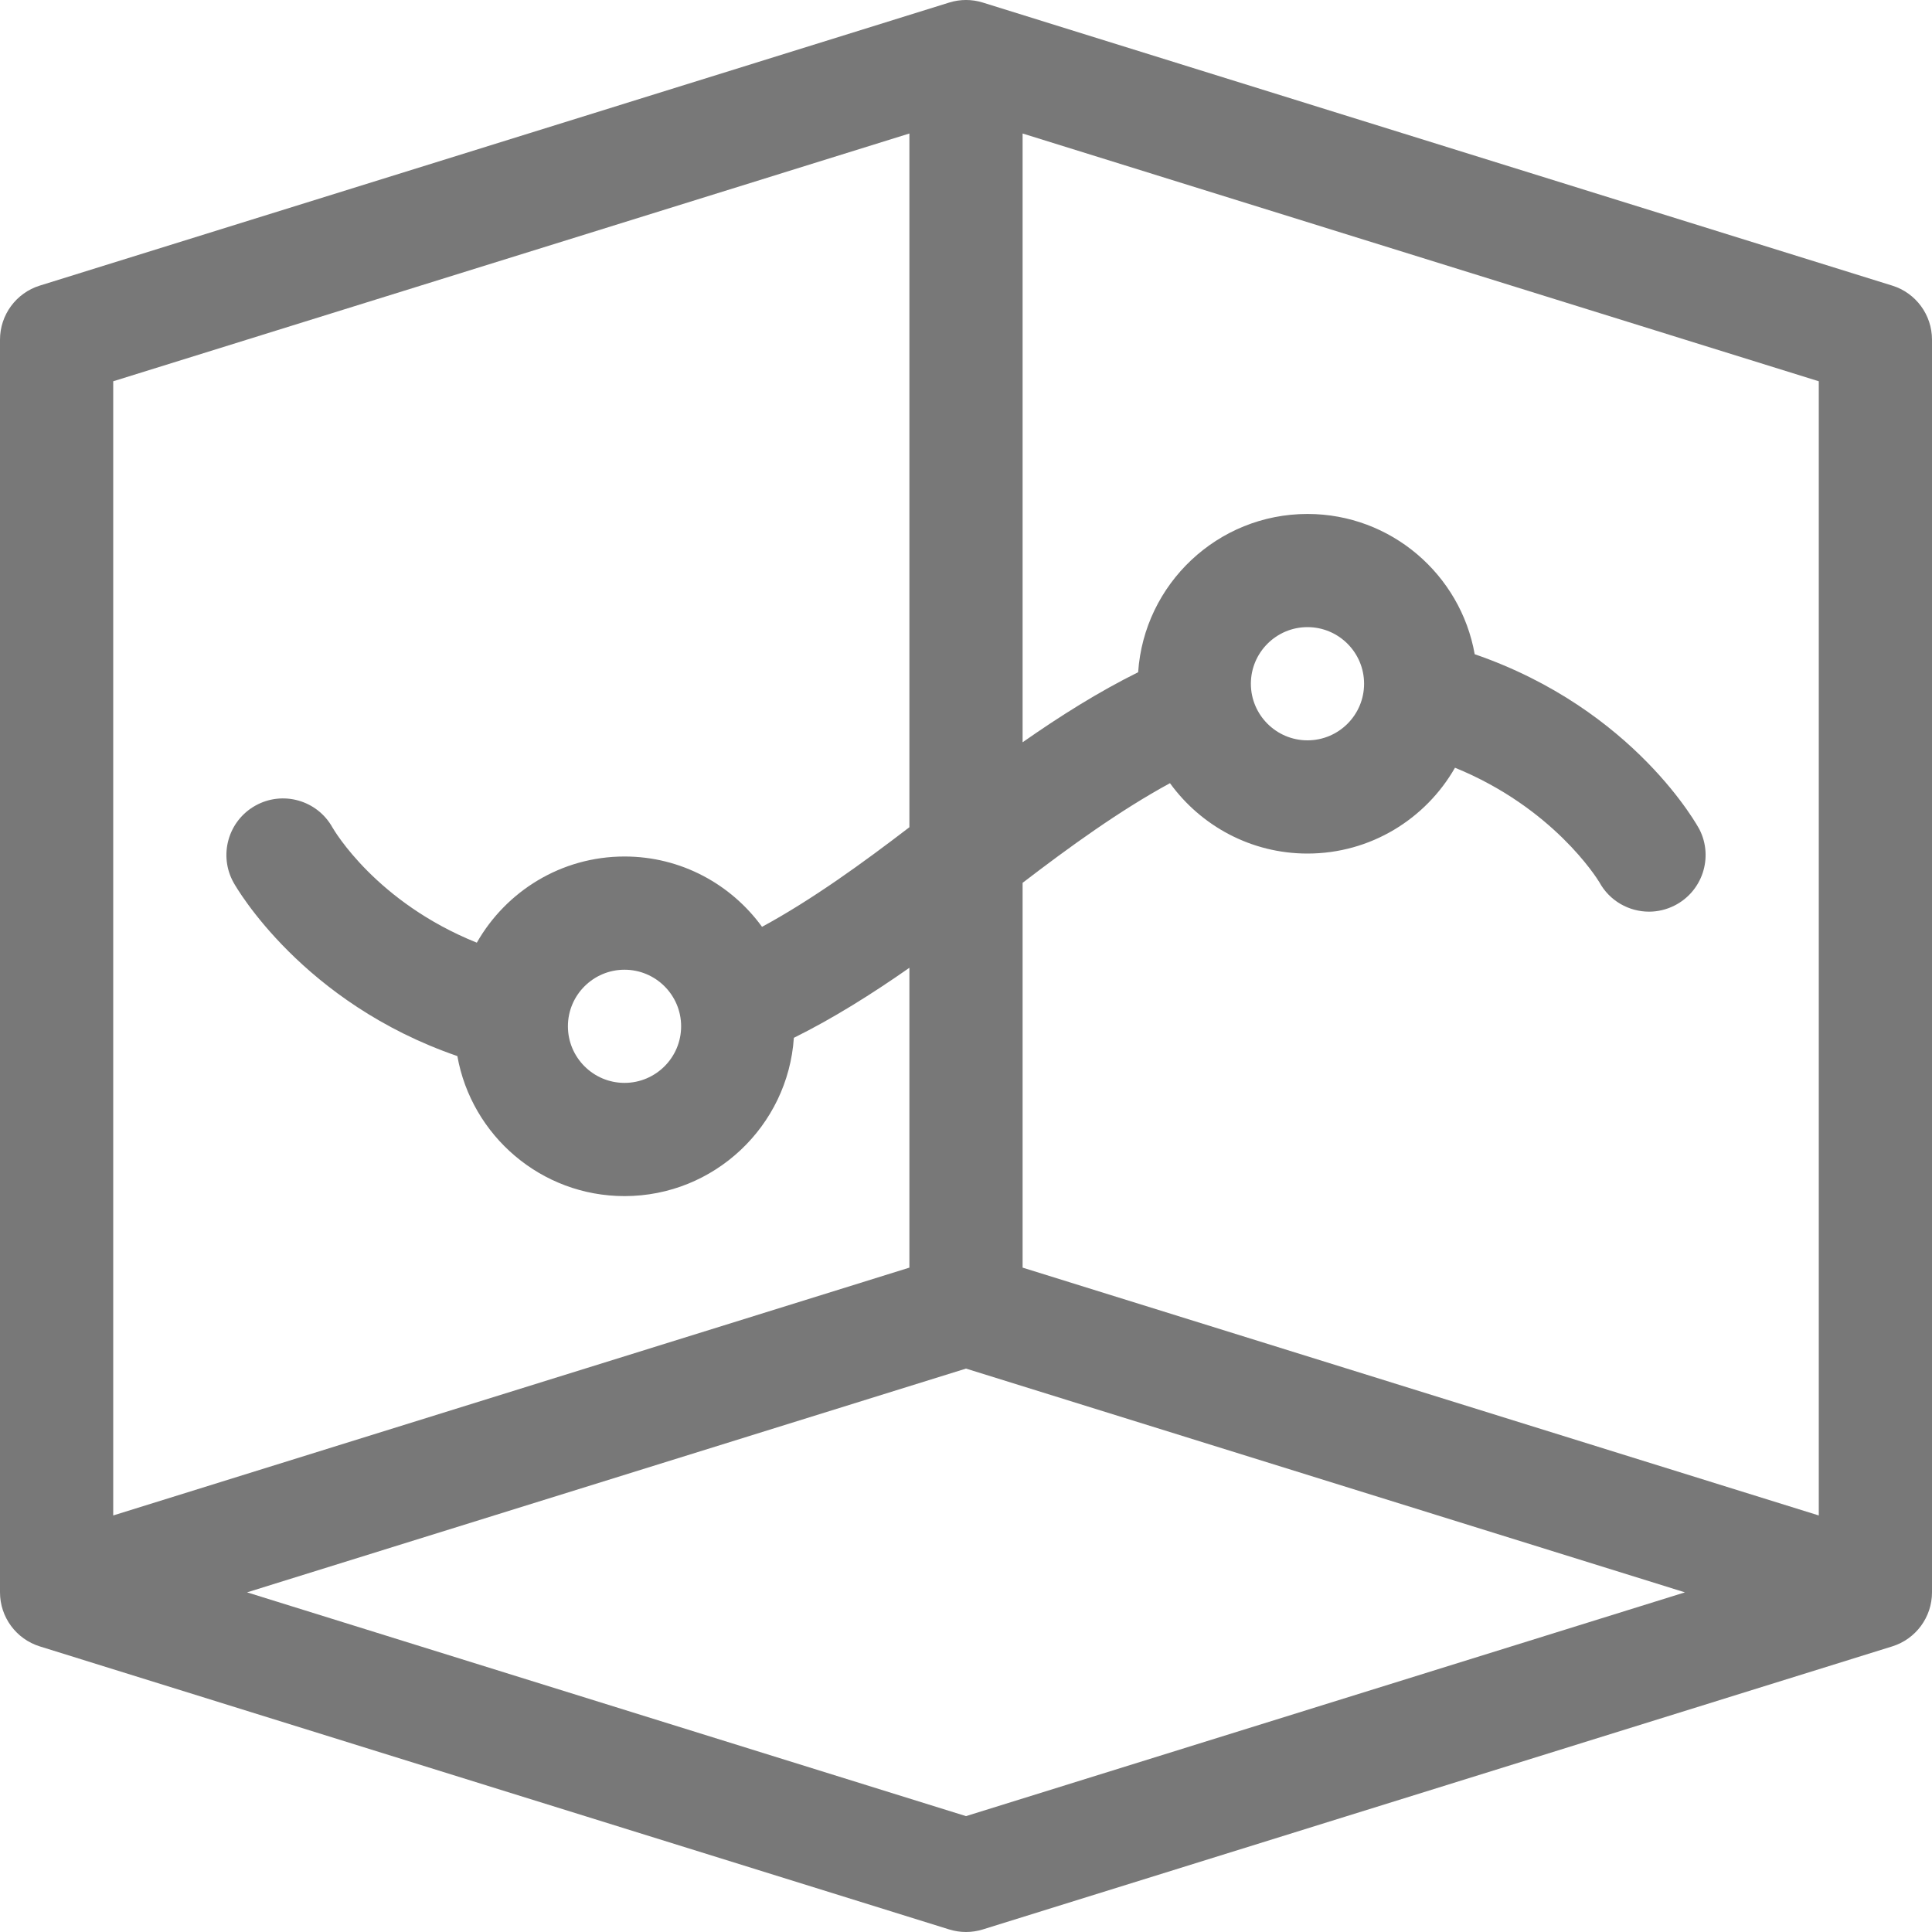 <svg width="40" height="40" viewBox="0 0 40 40" fill="none" xmlns="http://www.w3.org/2000/svg">
<g clip-path="url(#clip0)">
<path d="M39.176 5.913L20.348 0.053C20.122 -0.018 19.879 -0.018 19.652 0.053L0.824 5.913C0.334 6.065 0 6.519 0 7.032V32.968C0 33.481 0.334 33.934 0.824 34.087L19.652 39.947C19.765 39.982 19.883 40 20 40C20.117 40 20.235 39.982 20.348 39.947L39.176 34.087C39.666 33.934 40 33.481 40 32.968V7.032C40 6.519 39.666 6.065 39.176 5.913ZM37.656 31.376L21.172 26.245V18.278C22.138 17.538 23.187 16.778 24.223 16.215C24.863 17.097 25.9 17.672 27.07 17.672C28.377 17.672 29.518 16.955 30.124 15.895C32.15 16.721 33.058 18.174 33.114 18.267C33.325 18.653 33.726 18.875 34.142 18.875C34.318 18.875 34.498 18.834 34.666 18.75C35.245 18.459 35.478 17.755 35.188 17.177C35.175 17.15 33.854 14.689 30.532 13.545C30.241 11.897 28.8 10.641 27.07 10.641C25.212 10.641 23.687 12.09 23.564 13.918C22.747 14.322 21.942 14.829 21.172 15.368V2.764L37.656 7.894V31.376ZM27.07 15.328C26.424 15.328 25.898 14.802 25.898 14.156C25.898 13.51 26.424 12.984 27.07 12.984C27.717 12.984 28.242 13.51 28.242 14.156C28.242 14.802 27.717 15.328 27.07 15.328ZM33.093 18.228C33.099 18.239 33.105 18.251 33.111 18.262C33.102 18.245 33.096 18.233 33.093 18.228ZM18.828 2.764V17.127C17.862 17.867 16.813 18.627 15.777 19.189C15.137 18.308 14.1 17.733 12.93 17.733C11.62 17.733 10.477 18.453 9.872 19.517C7.792 18.681 6.922 17.199 6.882 17.13C6.566 16.565 5.851 16.364 5.287 16.68C4.722 16.996 4.521 17.71 4.837 18.275C4.898 18.384 6.265 20.762 9.469 21.865C9.762 23.51 11.202 24.764 12.93 24.764C14.788 24.764 16.313 23.314 16.436 21.487C17.253 21.082 18.057 20.576 18.828 20.037V26.245L2.344 31.376V7.894L18.828 2.764ZM12.93 20.077C13.576 20.077 14.102 20.602 14.102 21.248C14.102 21.895 13.576 22.42 12.93 22.42C12.284 22.42 11.758 21.895 11.758 21.248C11.758 20.602 12.284 20.077 12.93 20.077ZM20 37.601L5.115 32.968L20 28.335L34.885 32.968L20 37.601Z" fill="#787878"/>
</g>
<defs>
<clipPath id="clip0">
<rect width="40" height="40" fill="white"/>
</clipPath>
</defs>
</svg>
